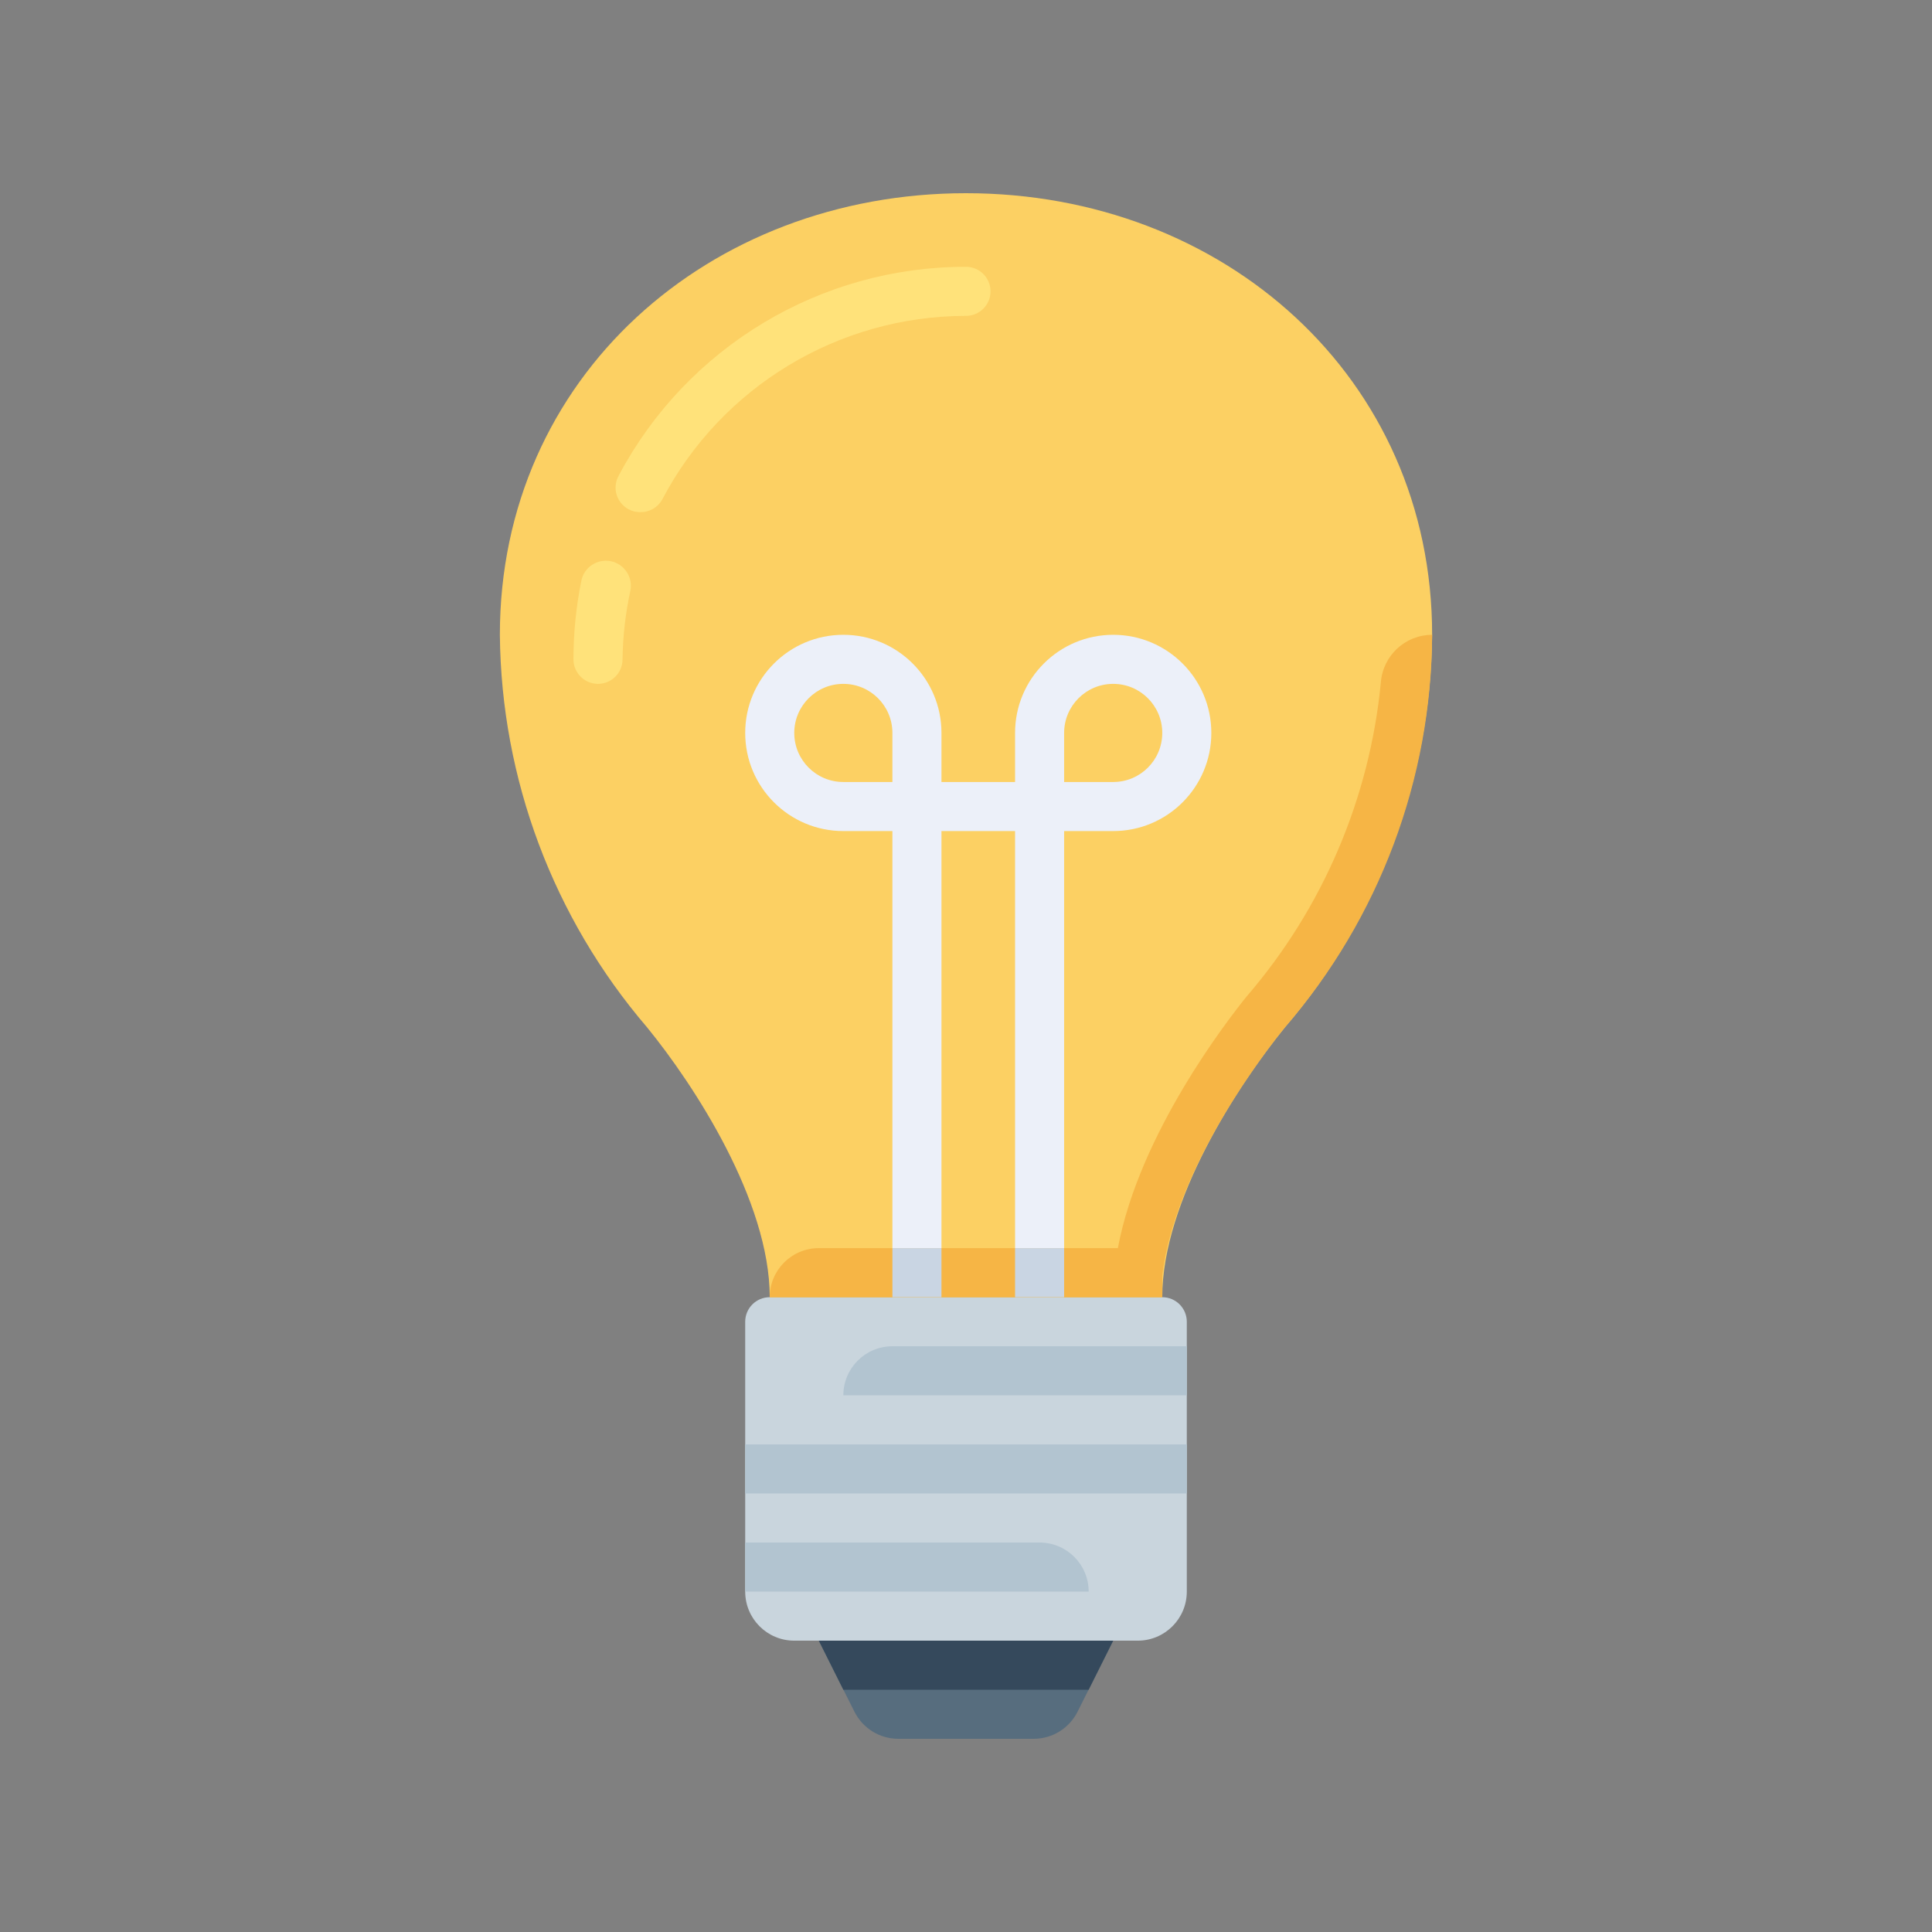 <?xml version="1.0" encoding="UTF-8" standalone="no"?>
<svg
   version="1.1"
   id="Layer_1"
   viewBox="0 0 640 640"
   xml:space="preserve"
   sodipodi:docname="logo.svg"
   width="512"
   height="512"
   inkscape:export-filename="..\dev\personal\ThoughtViz\src\logo.png"
   inkscape:export-xdpi="192"
   inkscape:export-ydpi="192"
   inkscape:version="1.3.2 (091e20e, 2023-11-25, custom)"
   xmlns:inkscape="http://www.inkscape.org/namespaces/inkscape"
   xmlns:sodipodi="http://sodipodi.sourceforge.net/DTD/sodipodi-0.dtd"
   xmlns="http://www.w3.org/2000/svg"
   xmlns:svg="http://www.w3.org/2000/svg"><rect x="0" y="0" width="640" height="640" fill="#808080" stroke="none"/><defs
   id="defs9" /><sodipodi:namedview
   id="namedview9"
   pagecolor="#ffffff"
   bordercolor="#000000"
   borderopacity="0.25"
   inkscape:showpageshadow="2"
   inkscape:pageopacity="0.0"
   inkscape:pagecheckerboard="0"
   inkscape:deskcolor="#d1d1d1"
   inkscape:zoom="0.79394531"
   inkscape:cx="52.900369"
   inkscape:cy="282.76507"
   inkscape:window-width="1920"
   inkscape:window-height="1009"
   inkscape:window-x="1912"
   inkscape:window-y="-8"
   inkscape:window-maximized="1"
   inkscape:current-layer="Layer_1" />








<g
   id="g10"
   transform="translate(64,64)"><path
     style="fill:#576d7e"
     d="m 278.43,512 h -44.86 c -6.168,0 -11.8,-3.495 -14.547,-9.021 l -11.784,-23.487 h 97.524 l -11.784,23.487 c -2.748,5.526 -8.38,9.021 -14.549,9.021 z"
     id="path1" /><path
     style="fill:#c9d5dd"
     d="m 190.984,365.714 h 130.032 c 4.486,0 8.127,3.641 8.127,8.127 v 89.397 c 0,8.98 -7.274,16.254 -16.254,16.254 H 199.111 c -8.98,0 -16.254,-7.274 -16.254,-16.254 v -89.397 c 0,-4.486 3.641,-8.127 8.127,-8.127 z"
     id="path2" /><path
     style="fill:#fcd063"
     d="m 256,0 c -85.252,0 -154.413,60.952 -154.413,146.286 0.431,47.738 17.701,93.785 48.762,130.032 15.523,19.017 40.635,57.458 40.635,89.397 h 130.032 c 0,-31.939 25.112,-70.38 40.635,-89.397 31.061,-36.246 48.331,-82.294 48.762,-130.032 C 410.413,60.952 341.252,0 256,0 Z"
     id="path3" /><path
     style="fill:#f6b545"
     d="M 321.016,365.714 H 190.984 c 0,-8.98 7.274,-16.254 16.254,-16.254 h 99.068 c 7.152,-38.116 36.571,-75.825 42.667,-83.383 25.21,-29.249 40.741,-65.593 44.455,-104.025 0.683,-8.883 8.078,-15.75 16.985,-15.766 v 0 c -0.203,47.779 -17.497,93.899 -48.762,130.032 -6.014,7.396 -36.328,46.243 -40.635,82.164 z"
     id="path4" /><g
     id="g6">
	<path
   style="fill:#ffe27a"
   d="m 148.155,105.651 c -4.486,0.065 -8.176,-3.527 -8.241,-8.013 -0.024,-1.463 0.358,-2.909 1.089,-4.177 C 163.58,50.916 207.831,24.332 256,24.381 c 4.486,0 8.127,3.641 8.127,8.127 0,4.486 -3.641,8.127 -8.127,8.127 -42.285,0.033 -81.059,23.503 -100.693,60.952 -1.471,2.552 -4.21,4.104 -7.152,4.064 z"
   id="path5" />
	<path
   style="fill:#ffe27a"
   d="m 134.095,162.54 c -4.486,0 -8.127,-3.641 -8.127,-8.127 0,-8.737 0.87,-17.449 2.601,-26.006 0.894,-4.486 5.266,-7.396 9.752,-6.502 4.486,0.894 7.396,5.266 6.502,9.752 -1.625,7.477 -2.495,15.1 -2.601,22.756 0,4.486 -3.641,8.127 -8.127,8.127 z"
   id="path6" />
</g><path
     style="fill:#ecf0f9"
     d="m 304.762,146.286 c -17.953,0 -32.508,14.555 -32.508,32.508 v 16.254 h -24.381 v -16.254 c 0,-17.952 -14.555,-32.508 -32.508,-32.508 -17.953,0 -32.508,14.555 -32.508,32.508 0,17.953 14.555,32.508 32.508,32.508 h 16.254 V 349.46 h 16.254 V 211.302 h 24.381 V 349.46 h 16.254 V 211.302 h 16.254 c 17.952,0 32.508,-14.555 32.508,-32.508 0,-17.953 -14.556,-32.508 -32.508,-32.508 z m -89.397,48.762 c -8.98,0 -16.254,-7.274 -16.254,-16.254 0,-8.98 7.274,-16.254 16.254,-16.254 8.98,0 16.254,7.274 16.254,16.254 v 16.254 z m 89.397,0 h -16.254 v -16.254 c 0,-8.98 7.274,-16.254 16.254,-16.254 8.98,0 16.254,7.274 16.254,16.254 0,8.98 -7.274,16.254 -16.254,16.254 z"
     id="path7" /><g
     id="g8">
	<rect
   x="231.619"
   y="349.46"
   style="fill:#c9d5e3"
   width="16.254"
   height="16.254"
   id="rect7" />
	<rect
   x="272.254"
   y="349.46"
   style="fill:#c9d5e3"
   width="16.254"
   height="16.254"
   id="rect8" />
</g><g
     id="g9">
	<path
   style="fill:#b2c4d0"
   d="M 296.635,463.238 H 182.857 v 0 -16.254 0 h 97.524 c 8.98,0 16.254,7.274 16.254,16.254 z"
   id="path8" />
	<path
   style="fill:#b2c4d0"
   d="m 231.619,381.968 h 97.524 v 0 16.254 0 H 215.365 v 0 0 c 0,-8.98 7.274,-16.254 16.254,-16.254 z"
   id="path9" />
	<rect
   x="182.857"
   y="414.476"
   style="fill:#b2c4d0"
   width="146.286"
   height="16.254"
   id="rect9" />
</g><polygon
     style="fill:#35495c"
     points="296.635,495.746 304.762,479.492 207.238,479.492 215.365,495.746 "
     id="polygon9" /></g>
</svg>
